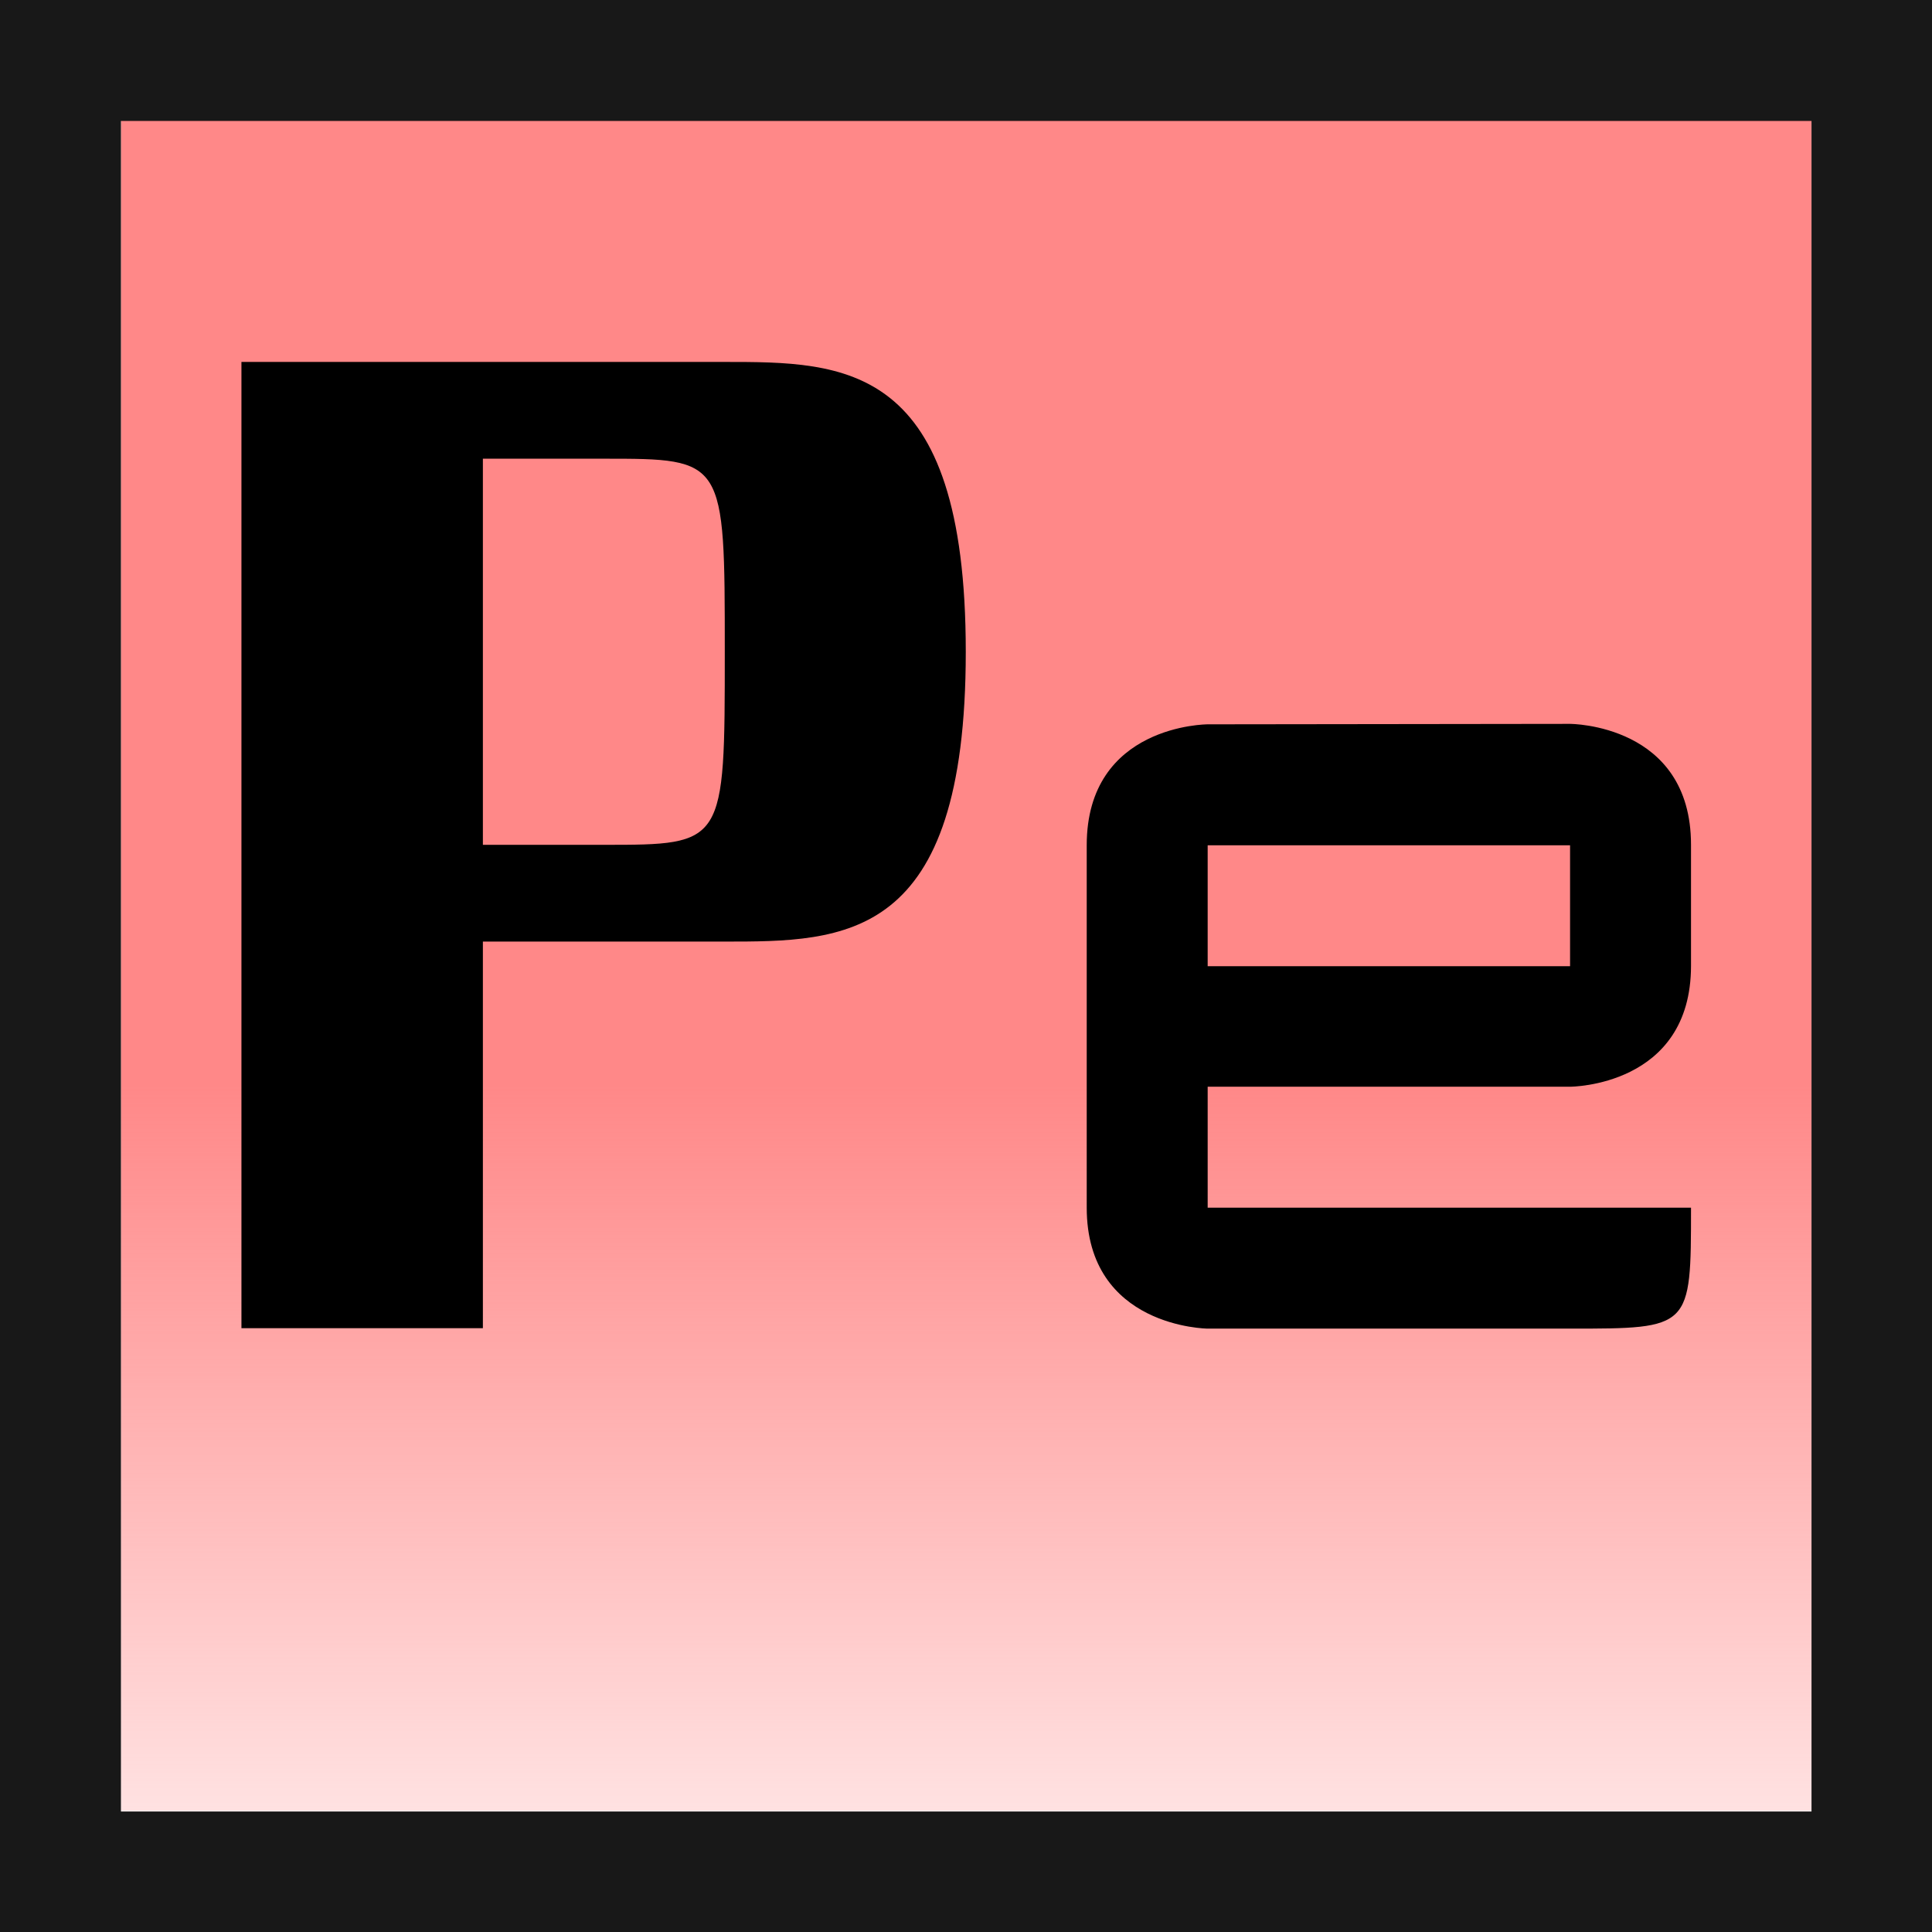 <?xml version="1.0" encoding="UTF-8" standalone="no"?>
<!-- Created with Inkscape (http://www.inkscape.org/) -->

<svg
   xmlns:dc="http://purl.org/dc/elements/1.1/"
   xmlns:cc="http://creativecommons.org/ns#"
   xmlns:rdf="http://www.w3.org/1999/02/22-rdf-syntax-ns#"
   xmlns:svg="http://www.w3.org/2000/svg"
   xmlns="http://www.w3.org/2000/svg"
   xmlns:xlink="http://www.w3.org/1999/xlink"
   xmlns:sodipodi="http://sodipodi.sourceforge.net/DTD/sodipodi-0.dtd"
   xmlns:inkscape="http://www.inkscape.org/namespaces/inkscape"
   width="16"
   height="16"
   viewBox="0 0 4.233 4.233"
   version="1.1"
   id="svg8"
   inkscape:version="0.92.1 r15371"
   sodipodi:docname="App.svg">
  <defs
     id="defs2">
    <linearGradient
       inkscape:collect="always"
       id="backgroundLinearGradient">
      <stop
         offset="0"
         id="backgroundLinearGradientStart"
         style="stop-color:#ff8888;stop-opacity:1" />
      <stop
         offset="1"
         id="backgroundLinearGradientEnd"
         style="stop-color:#ff8888;stop-opacity:0.25" />
    </linearGradient>
    <linearGradient
       inkscape:collect="always"
       xlink:href="#backgroundLinearGradient"
       id="linearGradient4491"
       gradientUnits="userSpaceOnUse"
       gradientTransform="matrix(1,0,0,1,2.3412797e-7,-0.002)"
       x1="2.117"
       y1="295.148"
       x2="2.117"
       y2="296.735" />
  </defs>
  <sodipodi:namedview
     id="base"
     pagecolor="#ffffff"
     bordercolor="#666666"
     borderopacity="1.0"
     inkscape:pageopacity="0.0"
     inkscape:pageshadow="2"
     inkscape:zoom="31.999999"
     inkscape:cx="7.569694"
     inkscape:cy="7.0731315"
     inkscape:document-units="mm"
     inkscape:current-layer="layer1"
     showgrid="true"
     units="px"
     objecttolerance="2"
     guidetolerance="5"
     showguides="false"
     inkscape:pagecheckerboard="true"
     inkscape:window-width="1245"
     inkscape:window-height="772"
     inkscape:window-x="229"
     inkscape:window-y="56"
     inkscape:window-maximized="0">
    <inkscape:grid
       type="xygrid"
       id="grid4485" />
  </sodipodi:namedview>
  <g
     inkscape:label="layer"
     inkscape:groupmode="layer"
     id="layer1"
     transform="translate(0,-292.767)">
    <rect
       style="opacity:1;fill:url(#linearGradient4491);fill-opacity:1;stroke:none;stroke-width:0.463;stroke-linecap:round;stroke-linejoin:miter;stroke-miterlimit:4;stroke-dasharray:none;stroke-dashoffset:0;stroke-opacity:1;paint-order:normal"
       id="rect4522"
       width="3.704"
       height="3.704"
       x="0.265"
       y="293.031" />
    <path
       style="fill:#000000;fill-opacity:1;stroke:none;stroke-width:0.216px;stroke-linecap:butt;stroke-linejoin:miter;stroke-opacity:1"
       d="m 0.529,293.56 v 2.117 H 1.058 v -0.847 h 0.529 c 0.265,0 0.529,0 0.529,-0.635 0,-0.635 -0.265,-0.635 -0.529,-0.635 z m 0.529,0.212 h 0.265 c 0.265,0 0.265,0 0.265,0.423 0,0.423 0,0.423 -0.265,0.423 H 1.058 Z"
       id="path4493"
       inkscape:connector-curvature="0"
       sodipodi:nodetypes="cccccsccccsccc" />
    <path
       style="fill:#000000;fill-opacity:1;stroke:none;stroke-width:0.242px;stroke-linecap:butt;stroke-linejoin:miter;stroke-opacity:1"
       d="m 2.646,294.354 c 0,0 -0.265,0 -0.265,0.265 v 0.794 c 0,0.263 0.265,0.265 0.265,0.265 h 0.794 c 0.265,0 0.265,0 0.265,-0.265 h -0.794 -0.265 v -0.265 h 0.794 c 0,0 0.265,0 0.265,-0.265 v -0.265 c 0,-0.265 -0.265,-0.265 -0.265,-0.265 z m 0,0.265 h 0.794 v 0.265 h -0.794 z"
       id="path4497"
       inkscape:connector-curvature="0"
       sodipodi:nodetypes="csscccccccssccccccc" />
    <path
       style="opacity:1;fill:#000000;fill-opacity:0.903;stroke:none;stroke-width:5.987;stroke-linecap:round;stroke-linejoin:miter;stroke-miterlimit:4;stroke-dasharray:none;stroke-dashoffset:0;stroke-opacity:1;paint-order:stroke fill markers"
       d="m 0,292.767 v 4.233 h 4.233 v -4.233 z m 0.265,0.265 H 3.969 v 3.704 H 0.265 Z"
       id="rect4492"
       inkscape:connector-curvature="0"
       sodipodi:nodetypes="cccccccccc" />
  </g>
</svg>
